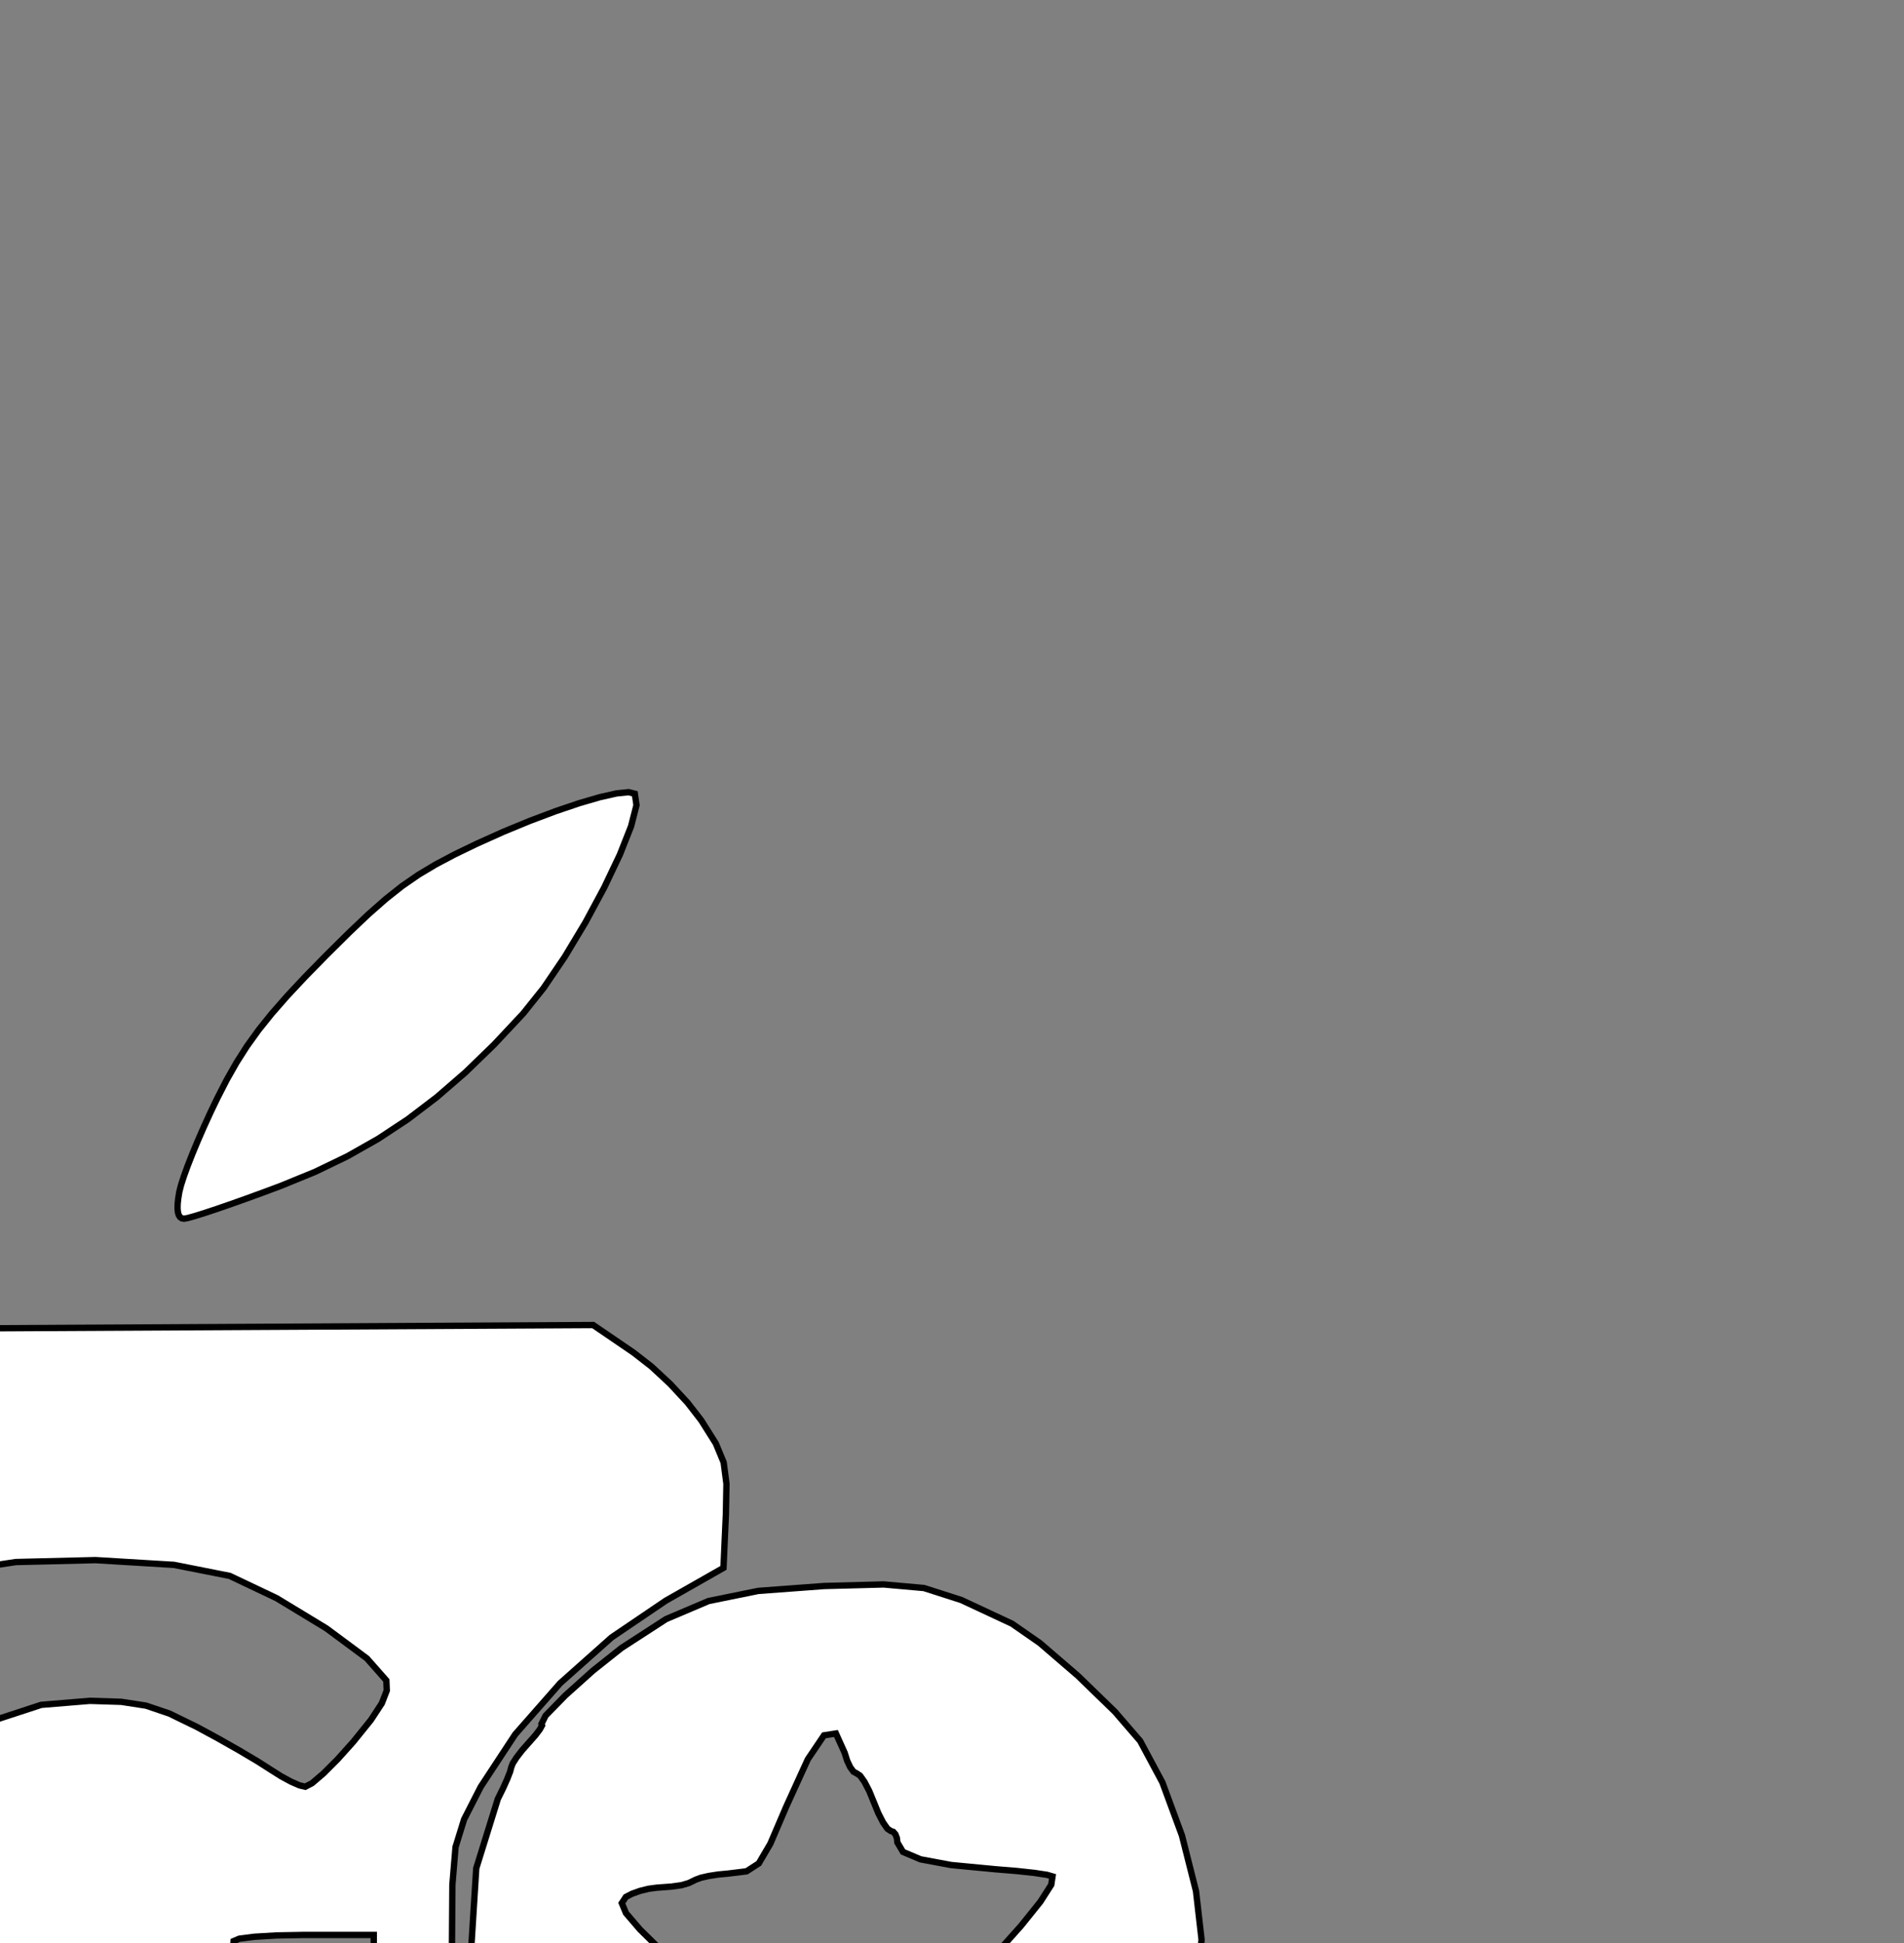 <?xml version="1.0" encoding="UTF-8" standalone="no"?>
<!-- Created with Inkscape (http://www.inkscape.org/) -->

<svg
   xmlns:dc="http://purl.org/dc/elements/1.1/"
   xmlns:cc="http://creativecommons.org/ns#"
   xmlns:rdf="http://www.w3.org/1999/02/22-rdf-syntax-ns#"
   xmlns:svg="http://www.w3.org/2000/svg"
   xmlns="http://www.w3.org/2000/svg"
   xmlns:sodipodi="http://sodipodi.sourceforge.net/DTD/sodipodi-0.dtd"
   xmlns:inkscape="http://www.inkscape.org/namespaces/inkscape"
   id="svg3176"
   version="1.1"
   inkscape:version="0.48.4 r9939"
   width="300"
   height="306"
   sodipodi:docname="GUMCAM_monocapa.svg"
   inkscape:label="origen">
  <rect width="100%" height="100%" fill="#808080" stroke="none"/>
  <defs
     id="defs3180" />
  <sodipodi:namedview
     pagecolor="#ffffff"
     bordercolor="#666666"
     borderopacity="1"
     objecttolerance="10"
     gridtolerance="10"
     guidetolerance="10"
     inkscape:pageopacity="0"
     inkscape:pageshadow="2"
     inkscape:window-width="1233"
     inkscape:window-height="776"
     id="namedview3178"
     showgrid="false"
     inkscape:zoom="1.0907007"
     inkscape:cx="59.316681"
     inkscape:cy="62.920476"
     inkscape:window-x="47"
     inkscape:window-y="24"
     inkscape:window-maximized="1"
     inkscape:current-layer="layer4"
     showborder="false" />
  <g
     inkscape:groupmode="layer"
     id="layer4"
     inkscape:label="Negro"
     style="display:inline">
    <g
       id="g4104">
      <path
         sodipodi:nodetypes="ccccccccccccccccccccccccccccccccccccccccccccccccccccccccccccccccccccccccccccccccccccccccccccccccccccccccccccccccccccccccccccccccccccccccccccccccccccccccccccccccccccccccccccccccccccccccccccccc"
         inkscape:connector-curvature="0"
         id="path3279-7"
         d="m -12.422,401.977 -19.165,-0.426 -10.846,-0.54 -5.565,-0.926 -3.323,-1.583 -4.494,-3.234 -3.815,-3.662 -3.075,-4.021 -2.273,-4.311 -1.128,-4.925 -0.672,-11.011 -0.357,-21.52 -0.181,-36.451 0.003,-27.318 0.165,-23.509 0.298,-17.193 0.403,-8.37 1.589,-5.979 2.995,-5.395 4.435,-4.858 5.91,-4.37 1.184,-0.736 1.184,-0.736 1.184,-0.736 1.184,-0.736 17.531,-0.094 17.531,-0.094 17.531,-0.094 17.531,-0.094 17.531,-0.094 17.531,-0.094 17.531,-0.094 17.531,-0.094 1.594,1.088 1.594,1.088 1.594,1.088 1.594,1.088 2.812,2.187 2.944,2.737 2.727,2.938 2.16,2.789 2.304,3.649 1.235,2.991 0.438,3.363 -0.087,4.766 -0.095,2.118 -0.095,2.118 -0.095,2.118 -0.095,2.118 -2.269,1.29 -2.269,1.29 -2.269,1.29 -2.269,1.29 -8.548,5.789 -8.115,7.223 -7.077,8.048 -5.434,8.266 -2.618,5.121 -1.347,4.353 -0.497,5.932 -0.068,9.858 0.002,4.214 0.002,4.214 0.002,4.214 0.002,4.214 1.286,2.431 1.286,2.431 1.286,2.431 1.286,2.431 5.438,8.648 6.6,7.584 7.74,6.498 8.858,5.391 2.407,1.236 2.407,1.236 2.407,1.236 2.407,1.236 -0.001,1.621 -10e-4,1.621 -0.002,1.621 -10e-4,1.621 -1.993,9.234 -5.188,8.808 -7.223,6.913 -8.099,3.549 -13.403,0.641 -26.498,0.355 -32.685,0.024 -31.962,-0.351 -1.03e-4,0 -1.02e-4,0 -1.03e-4,0 z m 48.623,-35.671 3.157,-1.285 3.802,-1.85 3.97,-2.168 3.658,-2.239 2.026,-1.328 2.026,-1.328 2.026,-1.328 2.026,-1.328 0,-6.09 0,-6.09 0,-6.09 0,-6.09 0,-6.09 0,-6.09 0,-6.09 0,-6.09 -2.755,0 -2.755,0 -2.755,0 -2.755,0 -4.283,0.077 -3.515,0.209 -2.383,0.309 -0.888,0.378 -0.109,1.706 -0.262,3.925 -0.376,5.56 -0.45,6.611 -1.063,11.511 -1.915,6.348 -3.865,2.953 -6.913,1.325 -9.73,0.269 -8.986,-1.741 -8.316,-3.773 -7.722,-5.83 -5.812,-7.442 -3.686,-9.326 -1.397,-10.568 1.056,-11.17 1.056,-4.09 1.515,-3.29 2.455,-3.288 3.877,-4.085 7.191,-6.504 6.492,-4.135 6.651,-2.177 7.666,-0.632 4.949,0.155 3.891,0.598 3.685,1.248 4.331,2.107 3.328,1.803 3.309,1.875 2.908,1.725 2.124,1.354 1.63,1.03 1.564,0.845 1.319,0.573 0.897,0.213 1.067,-0.555 1.781,-1.517 2.248,-2.247 2.466,-2.745 2.776,-3.438 1.727,-2.632 0.779,-2.015 -0.067,-1.587 -3.055,-3.464 -6.383,-4.734 -7.832,-4.751 -7.402,-3.515 -8.787,-1.74 -12.369,-0.748 -12.565,0.305 -9.374,1.418 -10.364,4.979 -10.523,8.253 -9.464,10.389 -7.185,11.389 -1.671,3.898 -1.13,4.011 -0.723,4.756 -0.45,6.135 0.19,15.107 2.605,12.223 5.482,10.643 8.819,10.367 7.261,6.704 6.948,5.208 6.812,3.828 6.852,2.564 8.375,1.128 11.251,0.041 11.347,-0.936 8.665,-1.803 z"
         style="fill:#ffffff;stroke:#000000;display:inline" />
      <path
         sodipodi:nodetypes="ccccccccccccccccccccccccccccccccccccccccccccccccccccccccccccccccc"
         inkscape:connector-curvature="0"
         id="path3281-0"
         d="m 28.253,187.713 0.267,-1.06 0.452,-1.402 0.612,-1.684 0.749,-1.906 0.861,-2.067 0.948,-2.168 1.011,-2.209 1.05,-2.19 1.521,-2.967 1.544,-2.721 1.646,-2.577 1.825,-2.535 2.082,-2.596 2.417,-2.758 2.83,-3.023 3.321,-3.391 3.578,-3.545 3.081,-2.922 2.746,-2.418 2.57,-2.032 2.555,-1.765 2.701,-1.618 3.007,-1.589 3.473,-1.679 4.234,-1.901 4.204,-1.73 4.028,-1.515 3.709,-1.253 3.245,-0.946 2.636,-0.593 1.883,-0.194 0.985,0.25 0.263,1.792 -0.852,3.327 -1.761,4.456 -2.464,5.18 -2.961,5.498 -3.252,5.411 -3.337,4.918 -3.216,4.02 -4.586,4.894 -4.513,4.375 -4.505,3.901 -4.56,3.474 -4.68,3.091 -4.864,2.755 -5.112,2.464 -5.424,2.218 -2.777,1.034 -2.651,0.965 -2.463,0.875 -2.213,0.763 -1.901,0.63 -1.526,0.476 -1.088,0.301 -0.589,0.105 -0.353,-0.064 -0.278,-0.194 -0.203,-0.325 -0.129,-0.457 -0.055,-0.59 0.019,-0.725 0.093,-0.861 z"
         style="fill:#ffffff;stroke:#000000;display:inline" />
    </g>
  </g>
  <g
     inkscape:groupmode="layer"
     id="layer3"
     inkscape:label="rojo"
     style="display:inline">
    <path
       style="fill:#ffffff;stroke:#000000;display:inline"
       d="m 114.162,361.019 -3.045,-1.098 -3.02,-1.172 -2.646,-1.106 -1.923,-0.9 -4.935,-3.344 -6.091,-5.059 -5.416,-5.149 -2.909,-3.615 -0.693,-1.424 -1.018,-1.961 -1.205,-2.24 -1.256,-2.259 -4.111,-11.123 -1.679,-13.201 0.824,-13.134 3.395,-10.92 0.808,-1.632 0.669,-1.485 0.461,-1.174 0.184,-0.699 0.237,-0.613 0.605,-0.94 0.883,-1.139 1.068,-1.211 1.003,-1.133 0.705,-0.928 0.343,-0.627 -0.085,-0.23 0.652,-1.311 3.109,-3.181 4.378,-3.925 4.461,-3.543 7.019,-4.549 6.709,-2.852 7.829,-1.592 10.38,-0.77 9.367,-0.249 6.361,0.566 5.899,1.892 7.981,3.727 4.385,3.048 5.982,5.151 5.844,5.667 3.97,4.595 3.507,6.535 3.084,8.367 2.208,8.737 0.879,7.643 -0.524,5.965 -1.444,7.249 -2.032,7.159 -2.289,5.695 -2.806,4.846 -3.34,4.801 -3.456,4.202 -3.156,3.051 -1.278,1.045 -1.289,1.096 -1.15,1.016 -0.86,0.806 -2.951,2.163 -4.555,2.495 -5.396,2.448 -5.474,2.022 -7.627,1.538 -8.896,0.417 -8.924,-0.685 z m 4.415,-24.037 1.905,-1.259 1.657,-1.031 1.231,-0.696 0.627,-0.256 0.556,-0.226 1.038,-0.616 1.371,-0.911 1.556,-1.113 2.269,-1.568 1.65,-0.598 1.703,0.314 2.43,1.17 5.079,2.461 5.554,2.413 4.747,1.835 2.658,0.729 0.482,-0.253 0.24,-0.715 -0.009,-1.112 -0.267,-1.444 -0.385,-1.678 -0.394,-1.965 -0.357,-2.007 -0.274,-1.805 -0.3,-1.853 -0.428,-2.14 -0.498,-2.161 -0.512,-1.918 -0.508,-2.424 0.373,-2.038 1.585,-2.4 3.128,-3.511 4.364,-4.878 3.09,-3.844 1.702,-2.655 0.2,-1.312 -0.872,-0.256 -1.974,-0.298 -2.783,-0.302 -3.299,-0.27 -7.048,-0.671 -4.821,-0.897 -2.766,-1.17 -0.884,-1.49 -0.082,-0.701 -0.223,-0.574 -0.329,-0.388 -0.402,-0.142 -0.532,-0.358 -0.682,-0.975 -0.744,-1.443 -0.719,-1.762 -0.722,-1.762 -0.752,-1.443 -0.693,-0.975 -0.546,-0.358 -0.48,-0.256 -0.516,-0.696 -0.489,-1.031 -0.4,-1.259 -1.371,-3.038 -1.881,0.295 -2.549,3.774 -3.375,7.397 -2.532,5.903 -1.818,3.096 -1.93,1.245 -2.869,0.352 -1.59,0.15 -1.497,0.231 -1.236,0.281 -0.806,0.299 -1.084,0.53 -1.152,0.339 -1.574,0.222 -2.349,0.176 -1.286,0.172 -1.345,0.332 -1.245,0.446 -0.985,0.511 -0.634,0.963 0.655,1.578 2.208,2.576 4.024,3.956 5.174,5.191 2.494,4.263 0.504,5.609 -0.795,9.229 -0.245,3.253 -0.015,2.565 0.207,1.682 0.42,0.604 0.843,-0.256 1.408,-0.696 1.777,-1.031 1.949,-1.259 z"
       id="path3283-9-5"
       inkscape:connector-curvature="0"
       sodipodi:nodetypes="ccccccccccccccccccccccccccccccccccccccccccccccccccccccccccccccccccccccccccccccccccccccccccccccccccccccccccccccccccccccccccccccccccccccccccccccccccccccccccccccccccccccc" />
  </g>
</svg>
